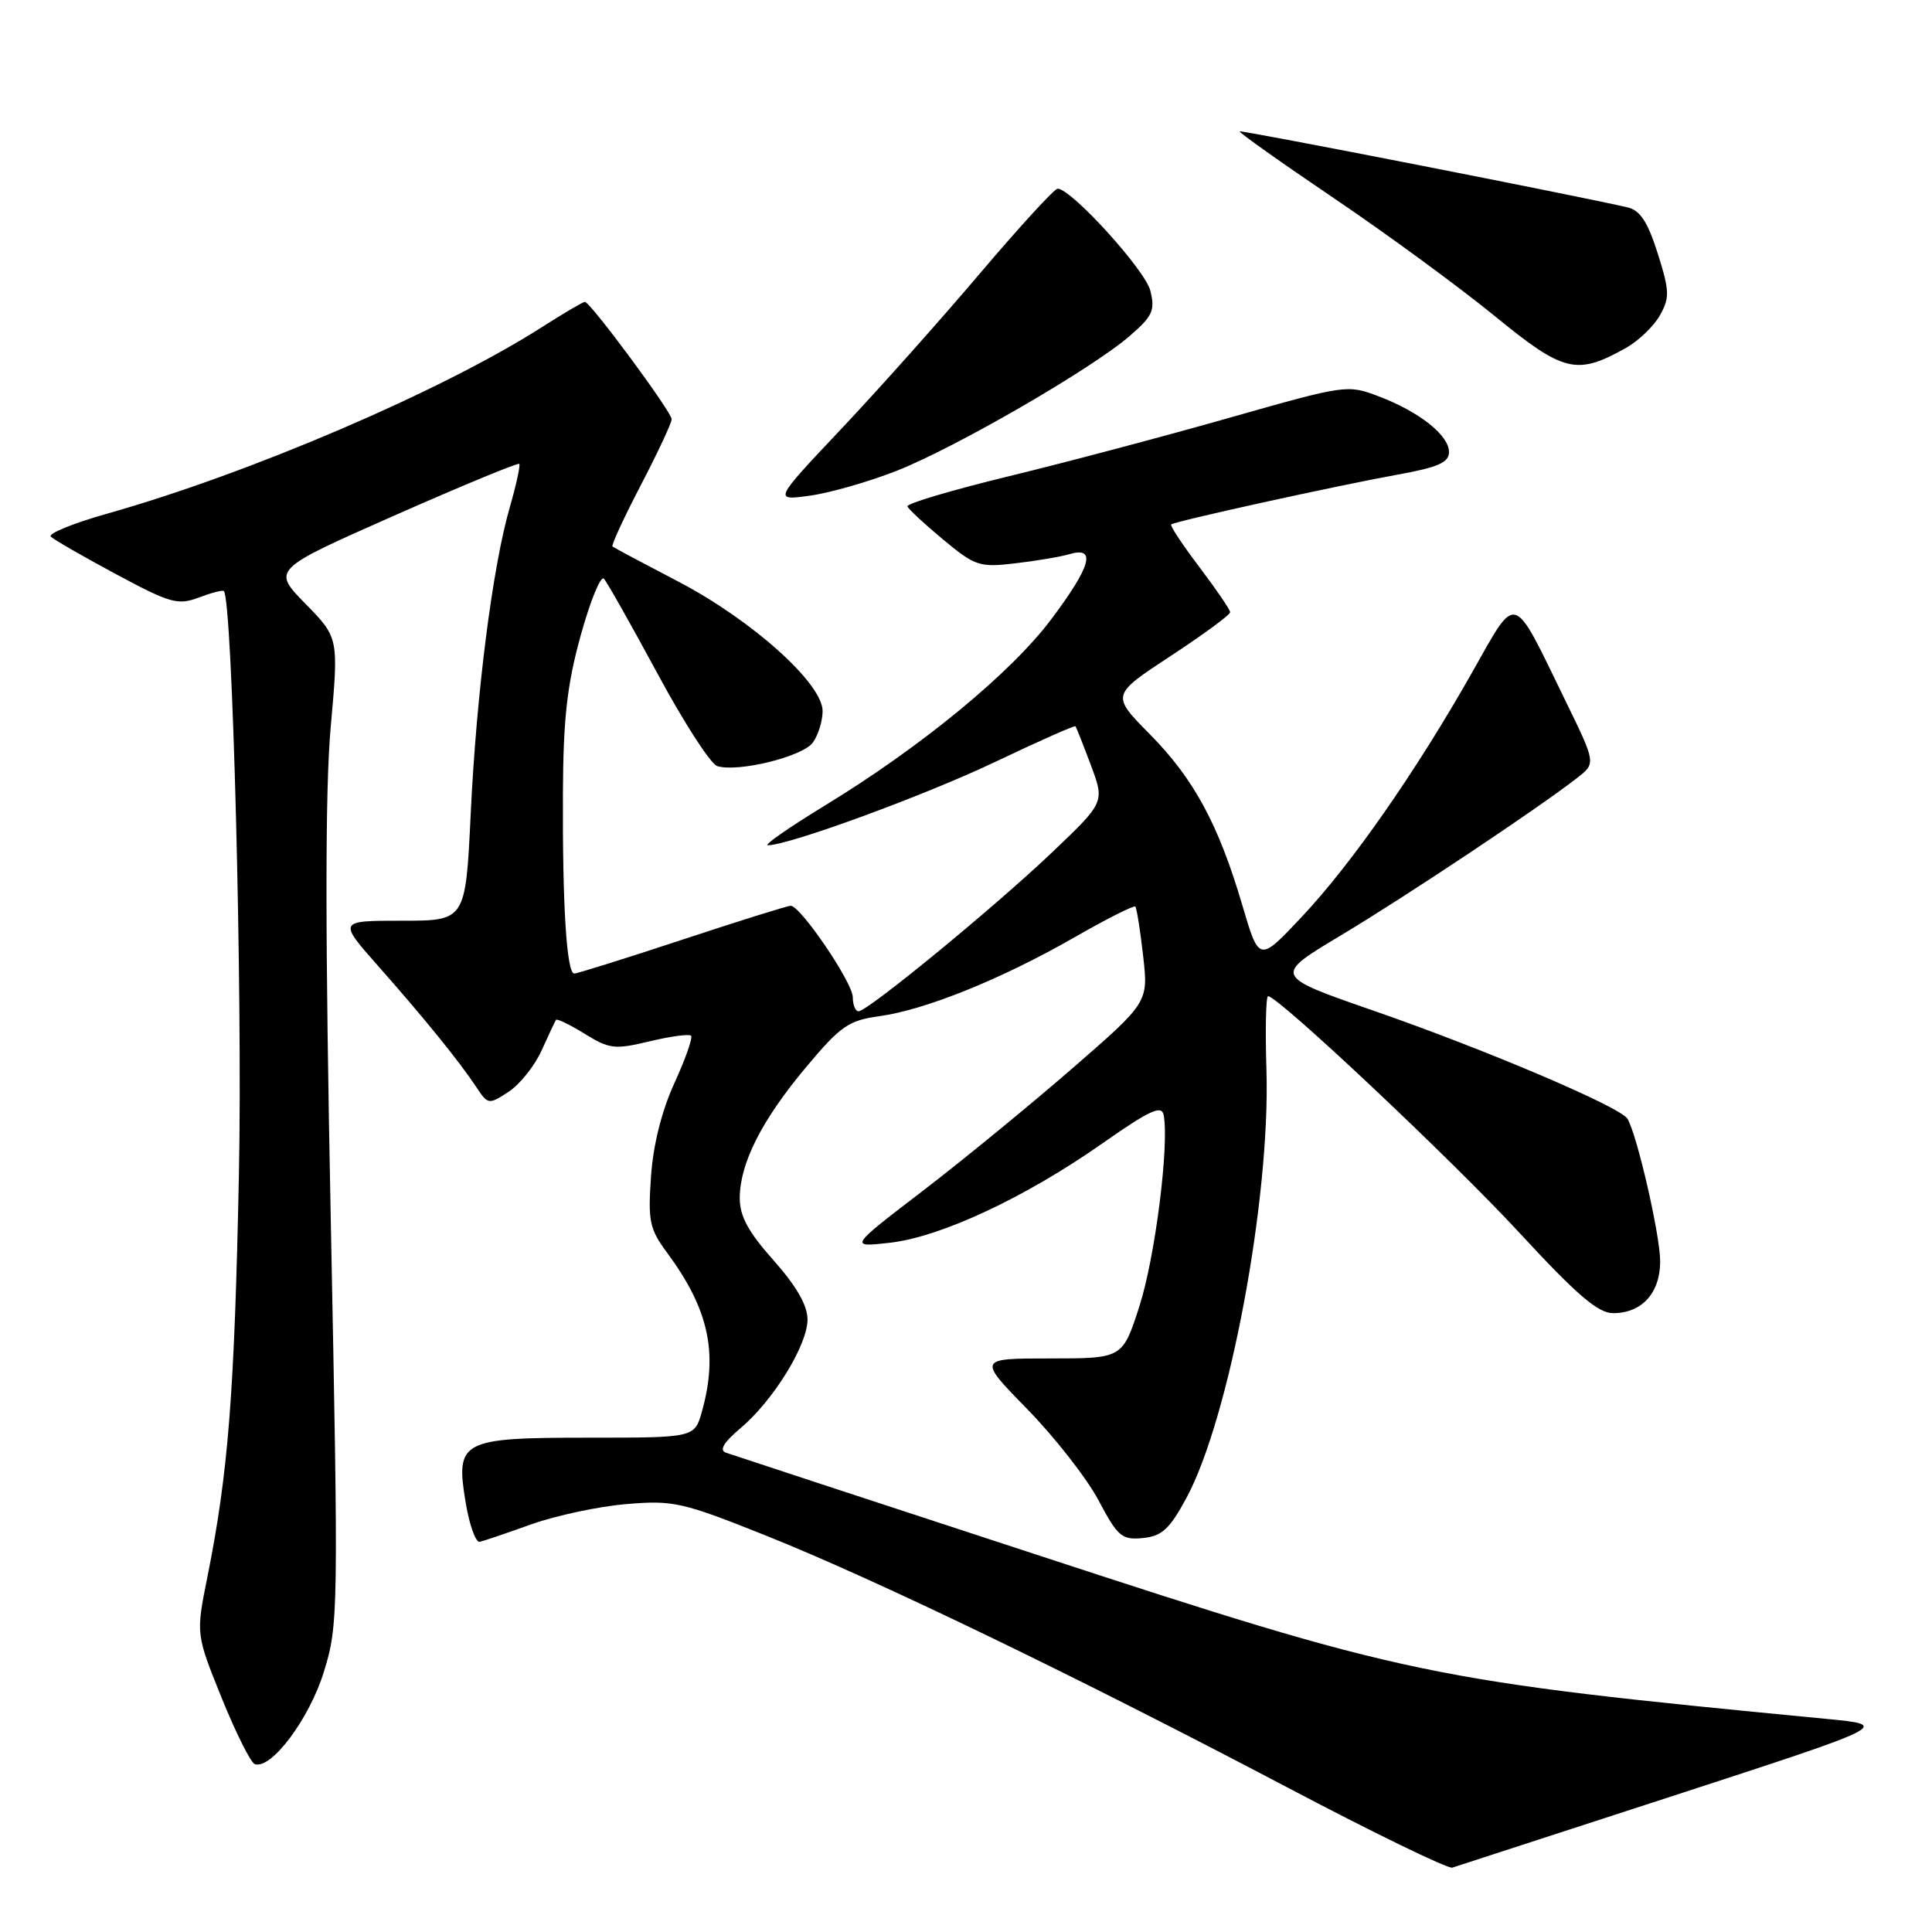 <?xml version="1.0" encoding="UTF-8" standalone="no"?>
<!DOCTYPE svg PUBLIC "-//W3C//DTD SVG 1.1//EN" "http://www.w3.org/Graphics/SVG/1.1/DTD/svg11.dtd" >
<svg xmlns="http://www.w3.org/2000/svg" xmlns:xlink="http://www.w3.org/1999/xlink" version="1.1" viewBox="0 0 256 256">
 <g >
 <path fill="currentColor"
d=" M 222.00 237.86 C 250.50 228.58 250.50 228.58 242.00 227.76 C 189.13 222.67 186.64 222.15 137.00 205.89 C 115.28 198.78 96.90 192.74 96.17 192.48 C 95.28 192.16 95.91 191.11 98.09 189.27 C 102.46 185.59 107.00 178.24 107.00 174.84 C 107.00 172.97 105.53 170.41 102.50 167.00 C 99.12 163.20 98.01 161.13 98.02 158.72 C 98.05 154.10 100.95 148.40 106.82 141.39 C 111.38 135.95 112.44 135.21 116.52 134.65 C 122.60 133.82 132.72 129.73 142.30 124.24 C 146.59 121.78 150.25 119.93 150.44 120.13 C 150.62 120.34 151.09 123.27 151.47 126.65 C 152.17 132.81 152.17 132.81 142.06 141.59 C 136.50 146.42 127.58 153.73 122.23 157.83 C 112.50 165.28 112.50 165.28 117.93 164.67 C 124.67 163.90 135.83 158.69 146.08 151.50 C 152.36 147.10 153.93 146.38 154.19 147.75 C 154.95 151.69 153.06 166.59 150.99 173.04 C 148.75 180.00 148.75 180.00 139.15 180.00 C 129.55 180.00 129.55 180.00 136.15 186.75 C 139.77 190.46 144.01 195.88 145.56 198.80 C 148.11 203.62 148.65 204.07 151.44 203.80 C 153.96 203.55 154.97 202.62 157.20 198.50 C 162.89 187.97 168.34 158.80 167.81 141.75 C 167.64 136.38 167.74 132.00 168.03 132.00 C 169.37 132.00 192.51 153.79 201.33 163.35 C 208.96 171.61 211.75 174.00 213.75 174.00 C 217.57 174.00 220.00 171.30 219.98 167.10 C 219.97 163.61 216.89 150.25 215.64 148.23 C 214.67 146.66 196.86 139.08 182.11 133.96 C 168.71 129.31 168.71 129.31 177.61 123.98 C 186.23 118.82 203.93 107.03 208.98 103.08 C 211.47 101.14 211.47 101.14 207.48 92.96 C 200.27 78.16 201.12 78.42 195.01 89.19 C 187.60 102.27 179.08 114.49 172.48 121.50 C 166.84 127.50 166.84 127.50 164.63 120.00 C 161.46 109.23 158.21 103.22 152.37 97.30 C 147.23 92.10 147.23 92.10 155.12 86.92 C 159.45 84.08 163.00 81.47 163.00 81.12 C 162.99 80.78 161.16 78.09 158.93 75.15 C 156.70 72.20 155.01 69.66 155.19 69.49 C 155.62 69.08 177.08 64.36 185.25 62.88 C 190.55 61.92 192.00 61.28 192.00 59.90 C 192.00 57.68 188.10 54.58 182.69 52.52 C 178.56 50.94 178.30 50.98 163.00 55.33 C 154.47 57.76 141.31 61.25 133.74 63.09 C 126.17 64.93 120.09 66.73 120.24 67.10 C 120.38 67.47 122.52 69.46 124.98 71.50 C 129.19 75.00 129.78 75.20 134.48 74.65 C 137.24 74.33 140.51 73.78 141.75 73.42 C 145.32 72.38 144.55 75.07 139.27 82.09 C 133.93 89.20 122.03 98.98 109.28 106.75 C 104.55 109.64 101.15 112.00 101.74 112.00 C 104.55 112.00 122.59 105.38 131.90 100.94 C 137.63 98.21 142.40 96.09 142.51 96.24 C 142.62 96.38 143.54 98.70 144.55 101.40 C 146.38 106.30 146.38 106.30 139.44 112.91 C 131.87 120.13 114.98 134.00 113.76 134.00 C 113.34 134.00 113.00 133.16 113.00 132.13 C 113.00 130.22 106.09 120.04 104.78 120.02 C 104.38 120.01 97.93 122.03 90.45 124.50 C 82.96 126.97 76.50 129.00 76.10 129.00 C 75.08 129.00 74.52 119.99 74.59 105.00 C 74.64 95.16 75.14 90.73 76.95 84.18 C 78.22 79.60 79.60 76.23 80.02 76.68 C 80.44 77.13 83.63 82.79 87.12 89.25 C 90.60 95.72 94.17 101.24 95.03 101.51 C 97.75 102.37 106.33 100.27 107.70 98.40 C 108.41 97.42 109.00 95.54 109.00 94.22 C 109.00 90.56 99.67 82.19 89.93 77.09 C 85.29 74.67 81.35 72.57 81.16 72.42 C 80.97 72.27 82.66 68.61 84.91 64.29 C 87.16 59.97 89.00 56.03 89.00 55.55 C 89.00 54.58 78.22 40.00 77.50 40.00 C 77.24 40.00 74.67 41.52 71.77 43.37 C 58.58 51.80 33.11 62.72 14.24 68.05 C 9.70 69.33 6.32 70.71 6.74 71.11 C 7.16 71.52 11.05 73.76 15.39 76.09 C 22.56 79.94 23.57 80.22 26.33 79.18 C 28.00 78.55 29.50 78.16 29.66 78.32 C 30.80 79.47 32.15 131.43 31.66 155.50 C 31.07 184.68 30.25 195.17 27.47 209.01 C 25.96 216.53 25.96 216.53 29.37 224.98 C 31.25 229.62 33.23 233.58 33.77 233.76 C 35.96 234.49 41.00 227.74 42.92 221.51 C 44.84 215.31 44.86 213.65 43.83 161.66 C 43.08 124.01 43.07 104.69 43.82 96.35 C 44.88 84.50 44.88 84.50 40.46 79.99 C 36.05 75.48 36.05 75.48 52.26 68.31 C 61.18 64.37 68.62 61.29 68.80 61.47 C 68.97 61.64 68.42 64.20 67.57 67.14 C 65.27 75.05 63.13 91.83 62.37 107.86 C 61.69 122.00 61.69 122.00 53.25 122.00 C 44.80 122.00 44.80 122.00 50.15 128.05 C 56.23 134.93 60.80 140.56 63.11 144.04 C 64.66 146.38 64.75 146.39 67.39 144.67 C 68.87 143.70 70.84 141.24 71.76 139.20 C 72.68 137.17 73.54 135.34 73.67 135.14 C 73.79 134.94 75.50 135.77 77.47 136.98 C 80.75 139.01 81.45 139.09 86.08 137.98 C 88.84 137.32 91.32 136.98 91.57 137.24 C 91.82 137.49 90.83 140.31 89.37 143.50 C 87.67 147.22 86.55 151.69 86.26 155.91 C 85.85 161.82 86.07 162.86 88.40 166.00 C 93.90 173.45 95.18 179.23 93.02 187.00 C 92.04 190.50 92.04 190.50 78.06 190.50 C 61.03 190.50 60.33 190.87 61.71 199.13 C 62.20 202.08 63.04 204.41 63.56 204.30 C 64.07 204.19 67.17 203.14 70.43 201.97 C 73.70 200.81 79.36 199.60 83.01 199.30 C 89.24 198.77 90.40 199.04 101.58 203.51 C 116.14 209.34 142.51 222.07 170.44 236.77 C 181.95 242.84 191.85 247.65 192.44 247.47 C 193.02 247.29 206.32 242.96 222.00 237.86 Z  M 118.80 62.39 C 126.60 59.32 144.67 48.87 149.70 44.51 C 152.74 41.88 153.08 41.12 152.42 38.50 C 151.73 35.76 141.95 25.00 140.14 25.00 C 139.72 25.00 135.08 30.06 129.83 36.25 C 124.58 42.44 116.29 51.74 111.39 56.92 C 102.50 66.34 102.50 66.34 107.30 65.68 C 109.94 65.32 115.11 63.84 118.80 62.39 Z  M 215.49 46.08 C 217.13 45.15 219.14 43.22 219.95 41.78 C 221.26 39.45 221.23 38.56 219.66 33.59 C 218.35 29.45 217.34 27.88 215.70 27.49 C 209.86 26.10 164.47 17.21 164.26 17.41 C 164.13 17.54 169.75 21.53 176.76 26.27 C 183.77 31.01 193.32 38.01 198.00 41.83 C 207.23 49.38 208.89 49.78 215.49 46.08 Z "/>
</g>
</svg>